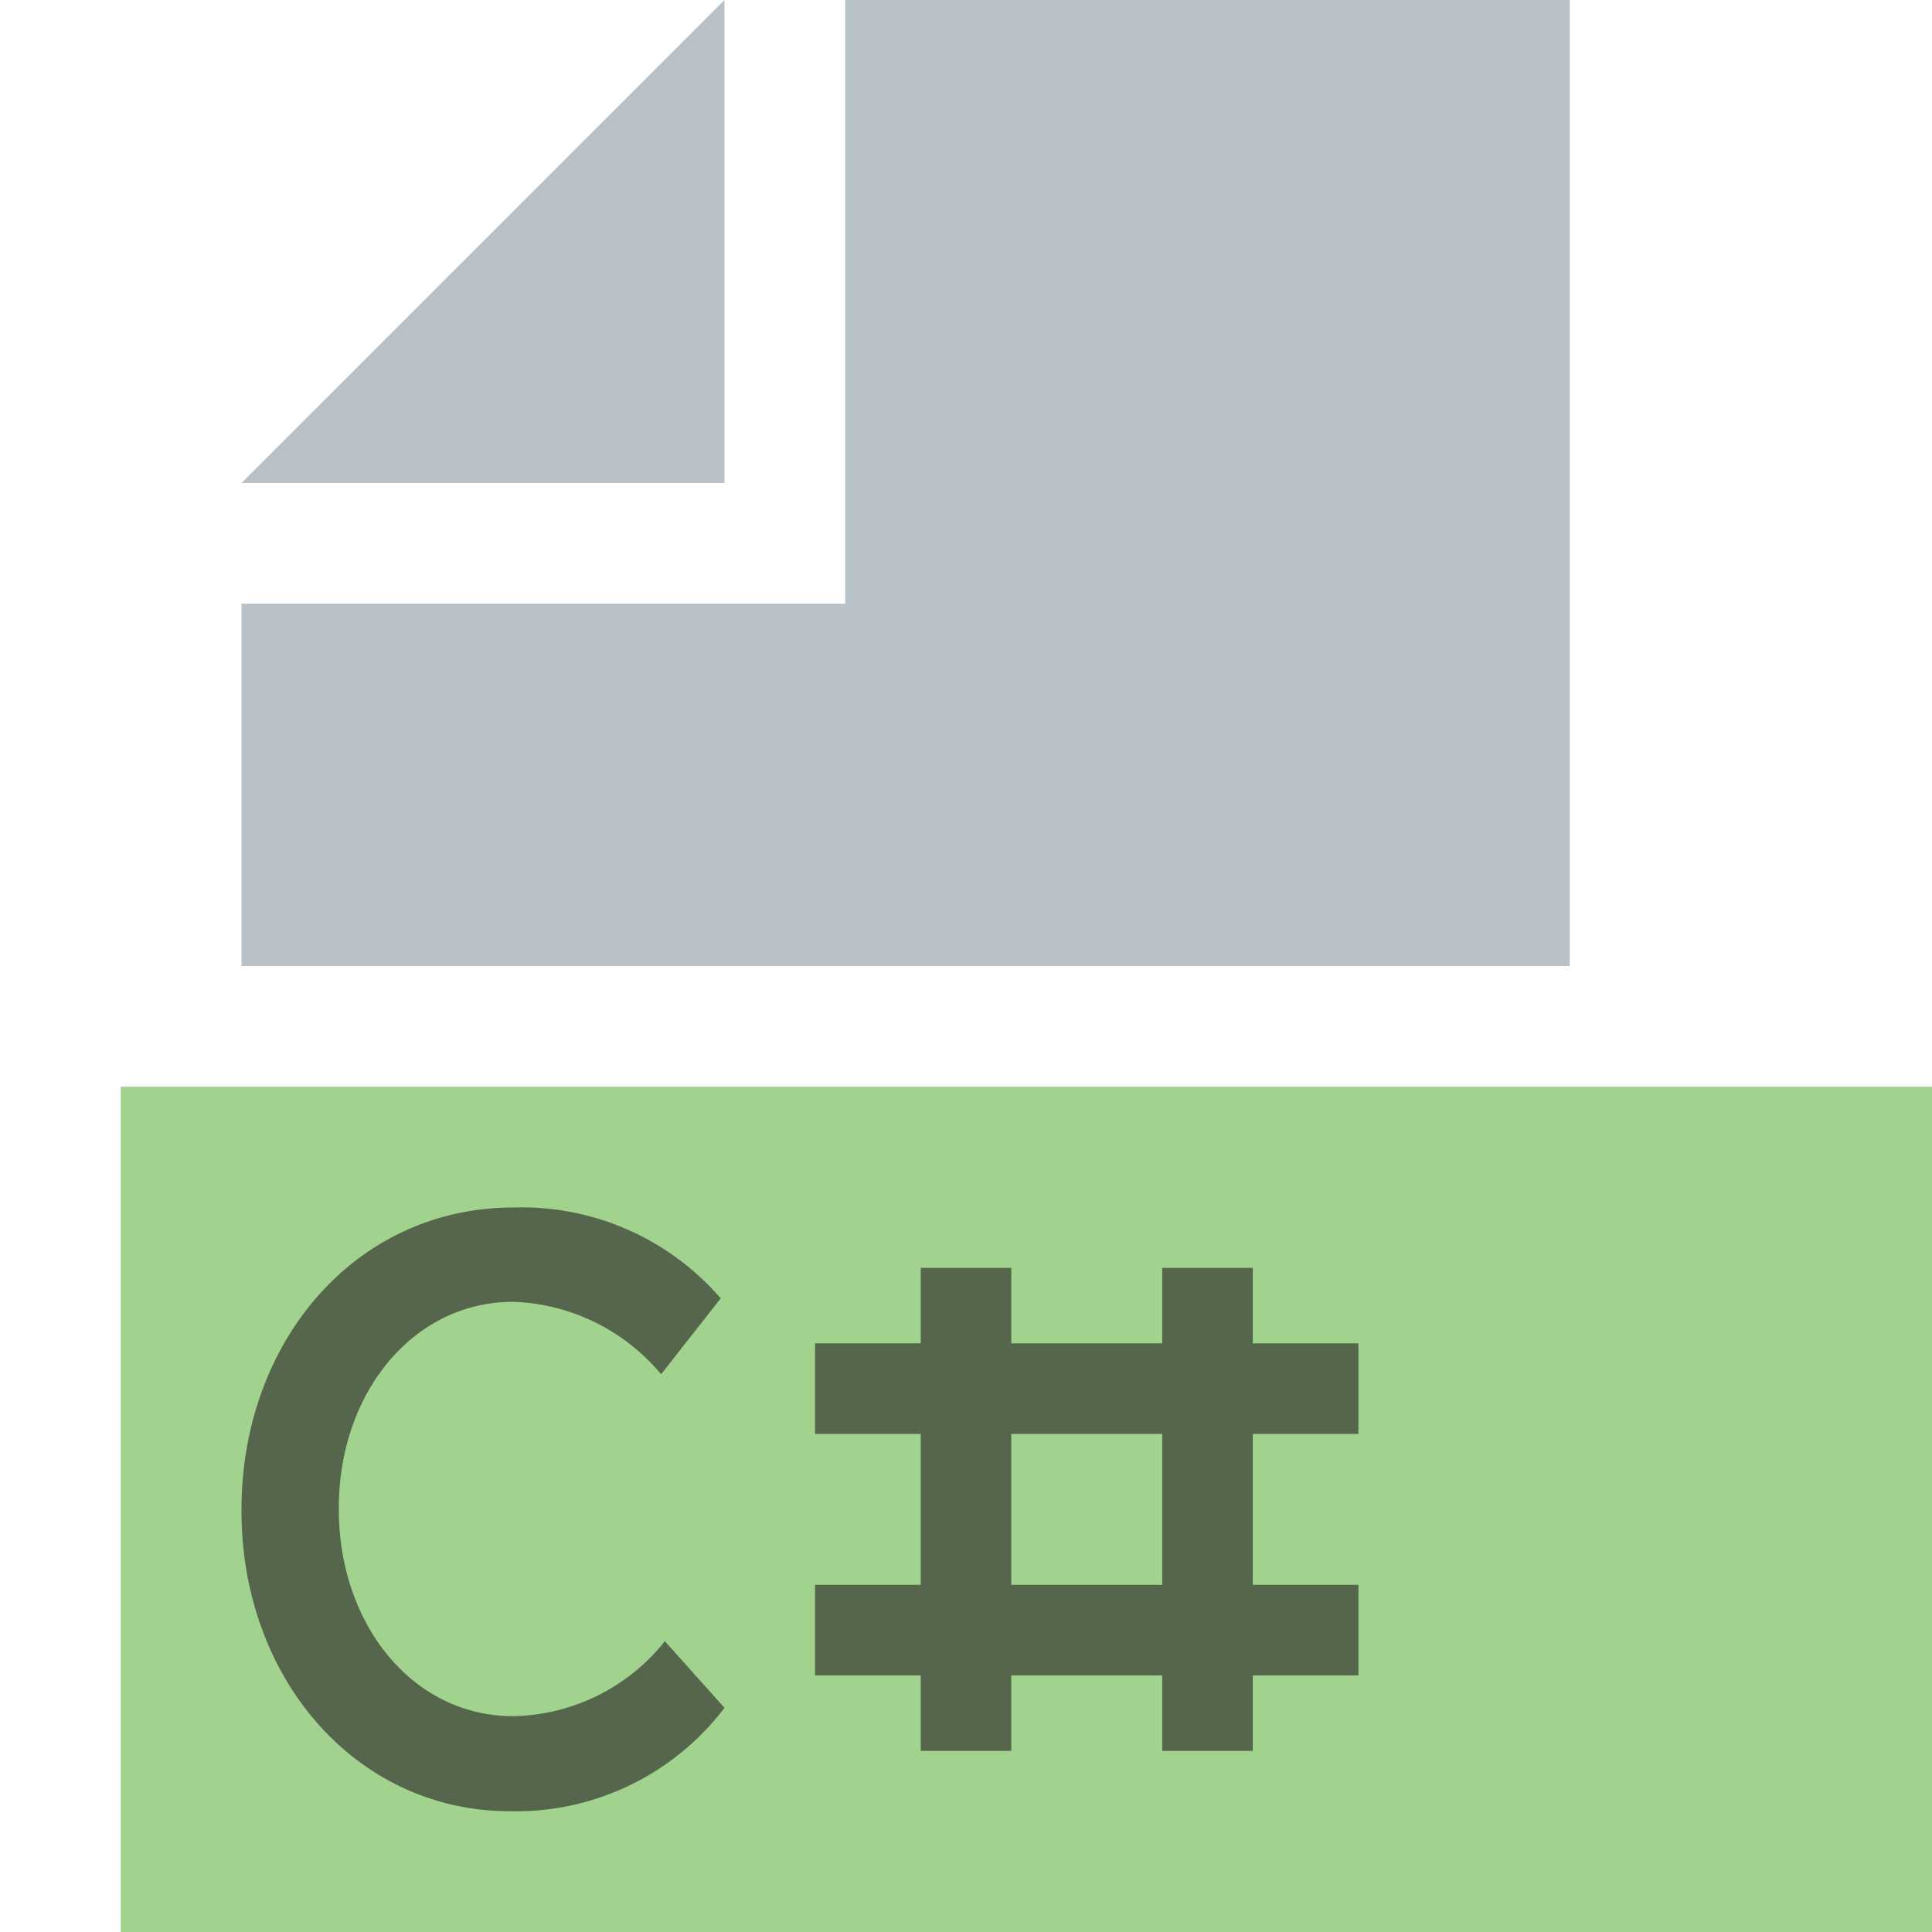 <svg xmlns="http://www.w3.org/2000/svg" viewBox="0 0 32 32"><path fill="#62b543" opacity=".6" d="M2 18h30v14H2z"/><path fill="#231f20" opacity=".6" d="M4 25.028V25c0-2.75 1.862-5 4.512-5a4.353 4.353 0 0 1 3.425 1.505l-.987 1.257a3.339 3.339 0 0 0-2.45-1.2c-1.663 0-2.888 1.518-2.888 3.41v.029c0 1.891 1.212 3.424 2.888 3.424a3.28 3.28 0 0 0 2.512-1.242L12 28.287A4.338 4.338 0 0 1 8.45 30C5.9 30 4 27.805 4 25.028z"/><path fill="#9aa7b0" opacity=".7" style="isolation:isolate" d="M12 0L4 8h8V0z"/><path fill="#9aa7b0" opacity=".7" style="isolation:isolate" d="M14 0v10H4v6h22V0H14z"/><path d="M16 21v8m4-8v8m-6.5-6h9m-9 4h9" stroke="#231f20" stroke-width="1.5" opacity=".6"/></svg>